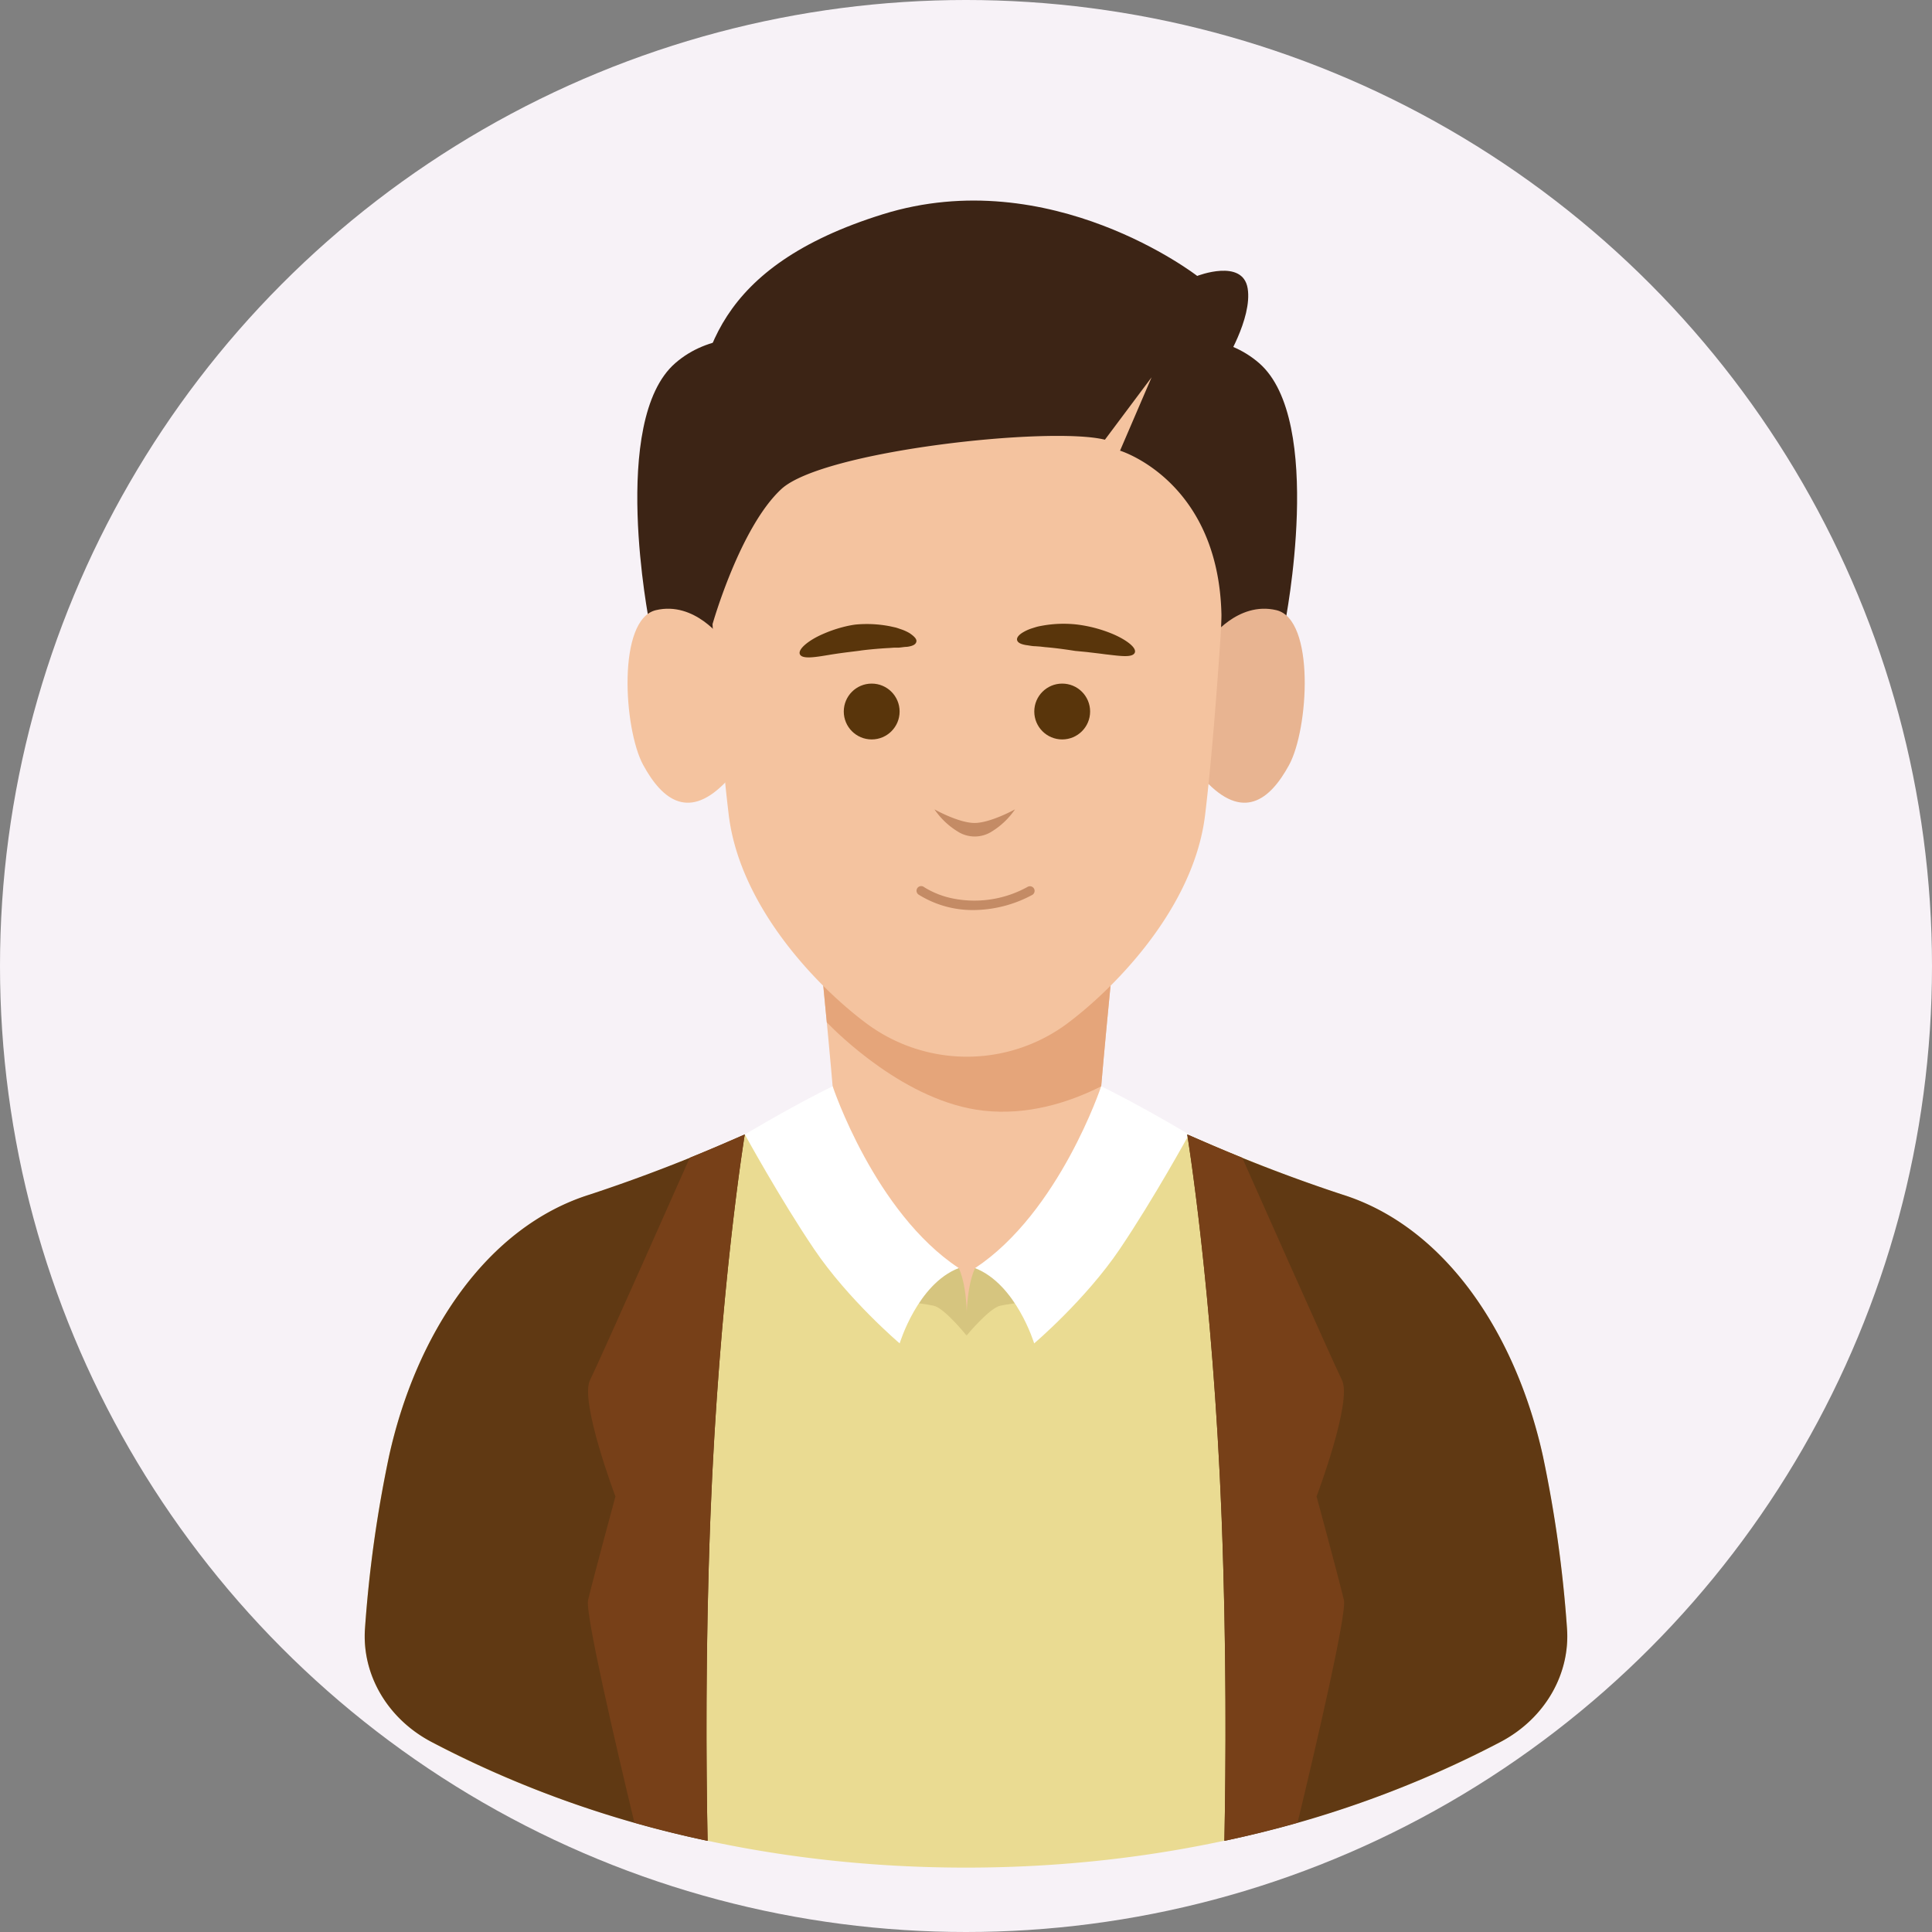 <svg xmlns="http://www.w3.org/2000/svg" viewBox="0 0 337 337"><rect x="0" y="0" width="337" height="337" fill="#808080" stroke="none"/><defs><style>.cls-1{fill:#f7f2f7;}.cls-2{fill:#3c2415;}.cls-3{fill:#e8b491;}.cls-4{fill:#f4c39f;}.cls-5{fill:#eadb92;}.cls-6{fill:#e5a57a;}.cls-7{fill:#59350b;}.cls-8{fill:#c48b65;}.cls-9{fill:#d6c57f;}.cls-10{fill:#fff;}.cls-11{fill:#603913;}.cls-12{fill:#774018;}</style></defs><title>Asset 8</title><g id="Layer_2" data-name="Layer 2"><g id="Layer_1-2" data-name="Layer 1"><circle class="cls-1" cx="168.5" cy="168.5" r="168.5"/><path class="cls-2" d="M213.49,63.51s5-7.94,4.14-13.21-8.8-2.17-8.8-2.17S183.25,28.27,154,37.37,121.9,62.45,120.83,76.59,213.49,63.51,213.49,63.51Z"/><path class="cls-2" d="M113.27,108.64s-7-35.3,4.53-45.31,31.33,0,31.33,0l-10.3,48.44Z"/><path class="cls-2" d="M224.15,108.64s7-35.3-4.53-45.31-31.34,0-31.34,0l10.3,48.44Z"/><path class="cls-3" d="M211.05,111.49s4.8-6.67,11.59-5.06,5.63,20.73,2.22,27-8.11,9.74-14.7,2.66S211.05,111.49,211.05,111.49Z"/><path class="cls-4" d="M126,111.49s-4.8-6.67-11.59-5.06-5.63,20.73-2.22,27,8.11,9.74,14.7,2.66S126,111.49,126,111.49Z"/><path class="cls-5" d="M269.12,254.06c-4.68-21.35-17-40-35-45.69s-42.25-17.45-42.25-17.45L168.5,198,145,191s-24.16,11.77-42.17,17.42-30.3,24.34-35,45.69A219.36,219.36,0,0,0,63.67,284c-.59,8,3.83,15.69,11.45,19.77,16.27,8.71,48.51,22,93.38,22s77.11-13.32,93.38-22c7.62-4.08,12-11.73,11.45-19.77A219.36,219.36,0,0,0,269.12,254.06Z"/><path class="cls-4" d="M168.66,155.72H142s2.28,22.29,3.43,36,23.23,38.38,23.23,38.38,22.09-24.67,23.23-38.38,3.43-36,3.43-36Z"/><path class="cls-6" d="M195.32,155.72H153.54l-11.09,4.47c.43,4.31,1.12,11.18,1.77,18.14,1.61,1.67,13.77,13.93,27.38,15.41,7.56.83,14.7-1.34,20.48-4.25C193.27,175.72,195.32,155.72,195.32,155.72Z"/><path class="cls-4" d="M123.81,91.72h0q0,10.44.71,20.87c.58,8.53,1.48,20.28,2.59,29.53,2,16.5,16.19,30.67,24.33,36.62a29.36,29.36,0,0,0,34.44,0c8.14-6,22.35-20.12,24.33-36.62,1.11-9.25,2-21,2.59-29.53q.72-10.43.71-20.87h0a43.58,43.58,0,0,0-43.59-43.59H167.4A43.58,43.58,0,0,0,123.81,91.72Z"/><path class="cls-7" d="M159.82,112c-.13.48-.77.72-1.62.83-.42,0-.91.1-1.43.14l-.8,0-.83.06c-2.23.11-4.56.37-5.1.46s-3,.34-5.4.74-4.69.79-5.11-.09,1.53-2.46,3.91-3.5a22.61,22.61,0,0,1,3.52-1.24,18.48,18.48,0,0,1,2.2-.45,21,21,0,0,1,6.08.29l1,.22c.31.09.62.2.91.3a7.69,7.69,0,0,1,1.52.69C159.48,111,160,111.52,159.82,112Z"/><circle class="cls-7" cx="152.05" cy="124.11" r="4.87"/><circle class="cls-7" cx="185.28" cy="124.11" r="4.87"/><path class="cls-8" d="M170,143.55c-2.79,0-7-2.37-7-2.37a13.28,13.28,0,0,0,4,3.83,5.53,5.53,0,0,0,6.05,0,13.4,13.4,0,0,0,4-3.83S172.76,143.55,170,143.55Z"/><path class="cls-7" d="M177.42,111.68c-.13-.47.33-1,1.16-1.46a7.34,7.34,0,0,1,1.49-.64c.29-.09.58-.19.89-.27s.62-.13.94-.19a20.85,20.85,0,0,1,5.91-.19,23.73,23.73,0,0,1,5.95,1.52c2.5,1,4.6,2.51,4.17,3.42s-2.69.53-5.05.27c-1.17-.16-2.37-.29-3.33-.41l-2-.19c-.53-.08-2.93-.47-5.25-.66l-.87-.1-.84-.06c-.54,0-1.06-.13-1.51-.18C178.22,112.41,177.55,112.16,177.42,111.68Z"/><path class="cls-9" d="M167.24,221.2l-9.6,1.48-1.54,4.07c2.77.37,5.77.78,6.73,1,1.9.38,5.77,5.21,5.77,5.21S169.12,225.23,167.24,221.2Z"/><path class="cls-10" d="M145.24,189.48s-6,2.87-15.32,8.4c0,0,6.11,11.16,12.08,20s14.93,16.45,14.93,16.45,3.12-10.38,10.31-13.14C152.55,211.49,145.24,189.48,145.24,189.48Z"/><path class="cls-9" d="M170.08,221.2l9.61,1.48,1.53,4.07c-2.77.37-5.77.78-6.72,1-1.91.38-5.9,5.21-5.9,5.21S168.2,225.23,170.08,221.2Z"/><path class="cls-10" d="M192.08,189.48s6,2.87,15.32,8.4c0,0-6.11,11.16-12.08,20s-14.93,16.45-14.93,16.45S177.27,224,170.08,221.2C184.77,211.49,192.08,189.48,192.08,189.48Z"/><path class="cls-8" d="M169.88,158.74a17.74,17.74,0,0,1-9.61-2.67.81.81,0,1,1,.93-1.32,15.15,15.15,0,0,0,5.15,2,19.15,19.15,0,0,0,12.91-2.06.81.81,0,1,1,.74,1.44A21.88,21.88,0,0,1,169.88,158.74Z"/><path class="cls-2" d="M124.29,108.87s4.77-16.87,12-23.56,46.88-11,56.44-8.61l8.14-10.88-5.5,12.79s18.19,5.52,17.69,30.71a104.36,104.36,0,0,0,4.51-20.66c1-10.4-3.68-37.33-43.33-44S108.51,72,124.29,108.87Z"/><path class="cls-11" d="M123.43,321.1c-.27-13.4-.38-33.77.48-56.31,1.53-39.71,6-66.91,6-66.91a284,284,0,0,1-27.06,10.49c-18,5.65-30.3,24.34-35,45.69A219.36,219.36,0,0,0,63.67,284c-.59,8,3.83,15.69,11.45,19.77A185.44,185.44,0,0,0,123.43,321.1Z"/><path class="cls-11" d="M213.57,321.1c.27-13.4.38-33.77-.48-56.31-1.53-39.71-6-66.91-6-66.91a284,284,0,0,0,27.06,10.49c18,5.65,30.3,24.34,35,45.69A219.36,219.36,0,0,1,273.33,284c.59,8-3.83,15.69-11.45,19.77A185.44,185.44,0,0,1,213.57,321.1Z"/><path class="cls-12" d="M102.92,240.73c-1.85,3.69,4.43,20.3,4.43,20.3s-4,14.76-4.77,18.08c-.53,2.29,4.76,25,8.08,38.82,4,1.14,8.28,2.21,12.77,3.17-.27-13.4-.38-33.77.48-56.31,1.53-39.71,6-66.91,6-66.91-3,1.31-6.24,2.7-9.6,4.07h0S104.76,237,102.92,240.73Z"/><path class="cls-12" d="M234.08,240.73c1.85,3.69-4.43,20.3-4.43,20.3s4,14.76,4.77,18.08c.53,2.29-4.76,25-8.08,38.82-4,1.14-8.28,2.21-12.77,3.17.27-13.4.38-33.77-.48-56.31-1.53-39.71-6-66.91-6-66.91,3,1.31,6.24,2.7,9.6,4.07h0S232.24,237,234.08,240.73Z"/></g></g></svg>